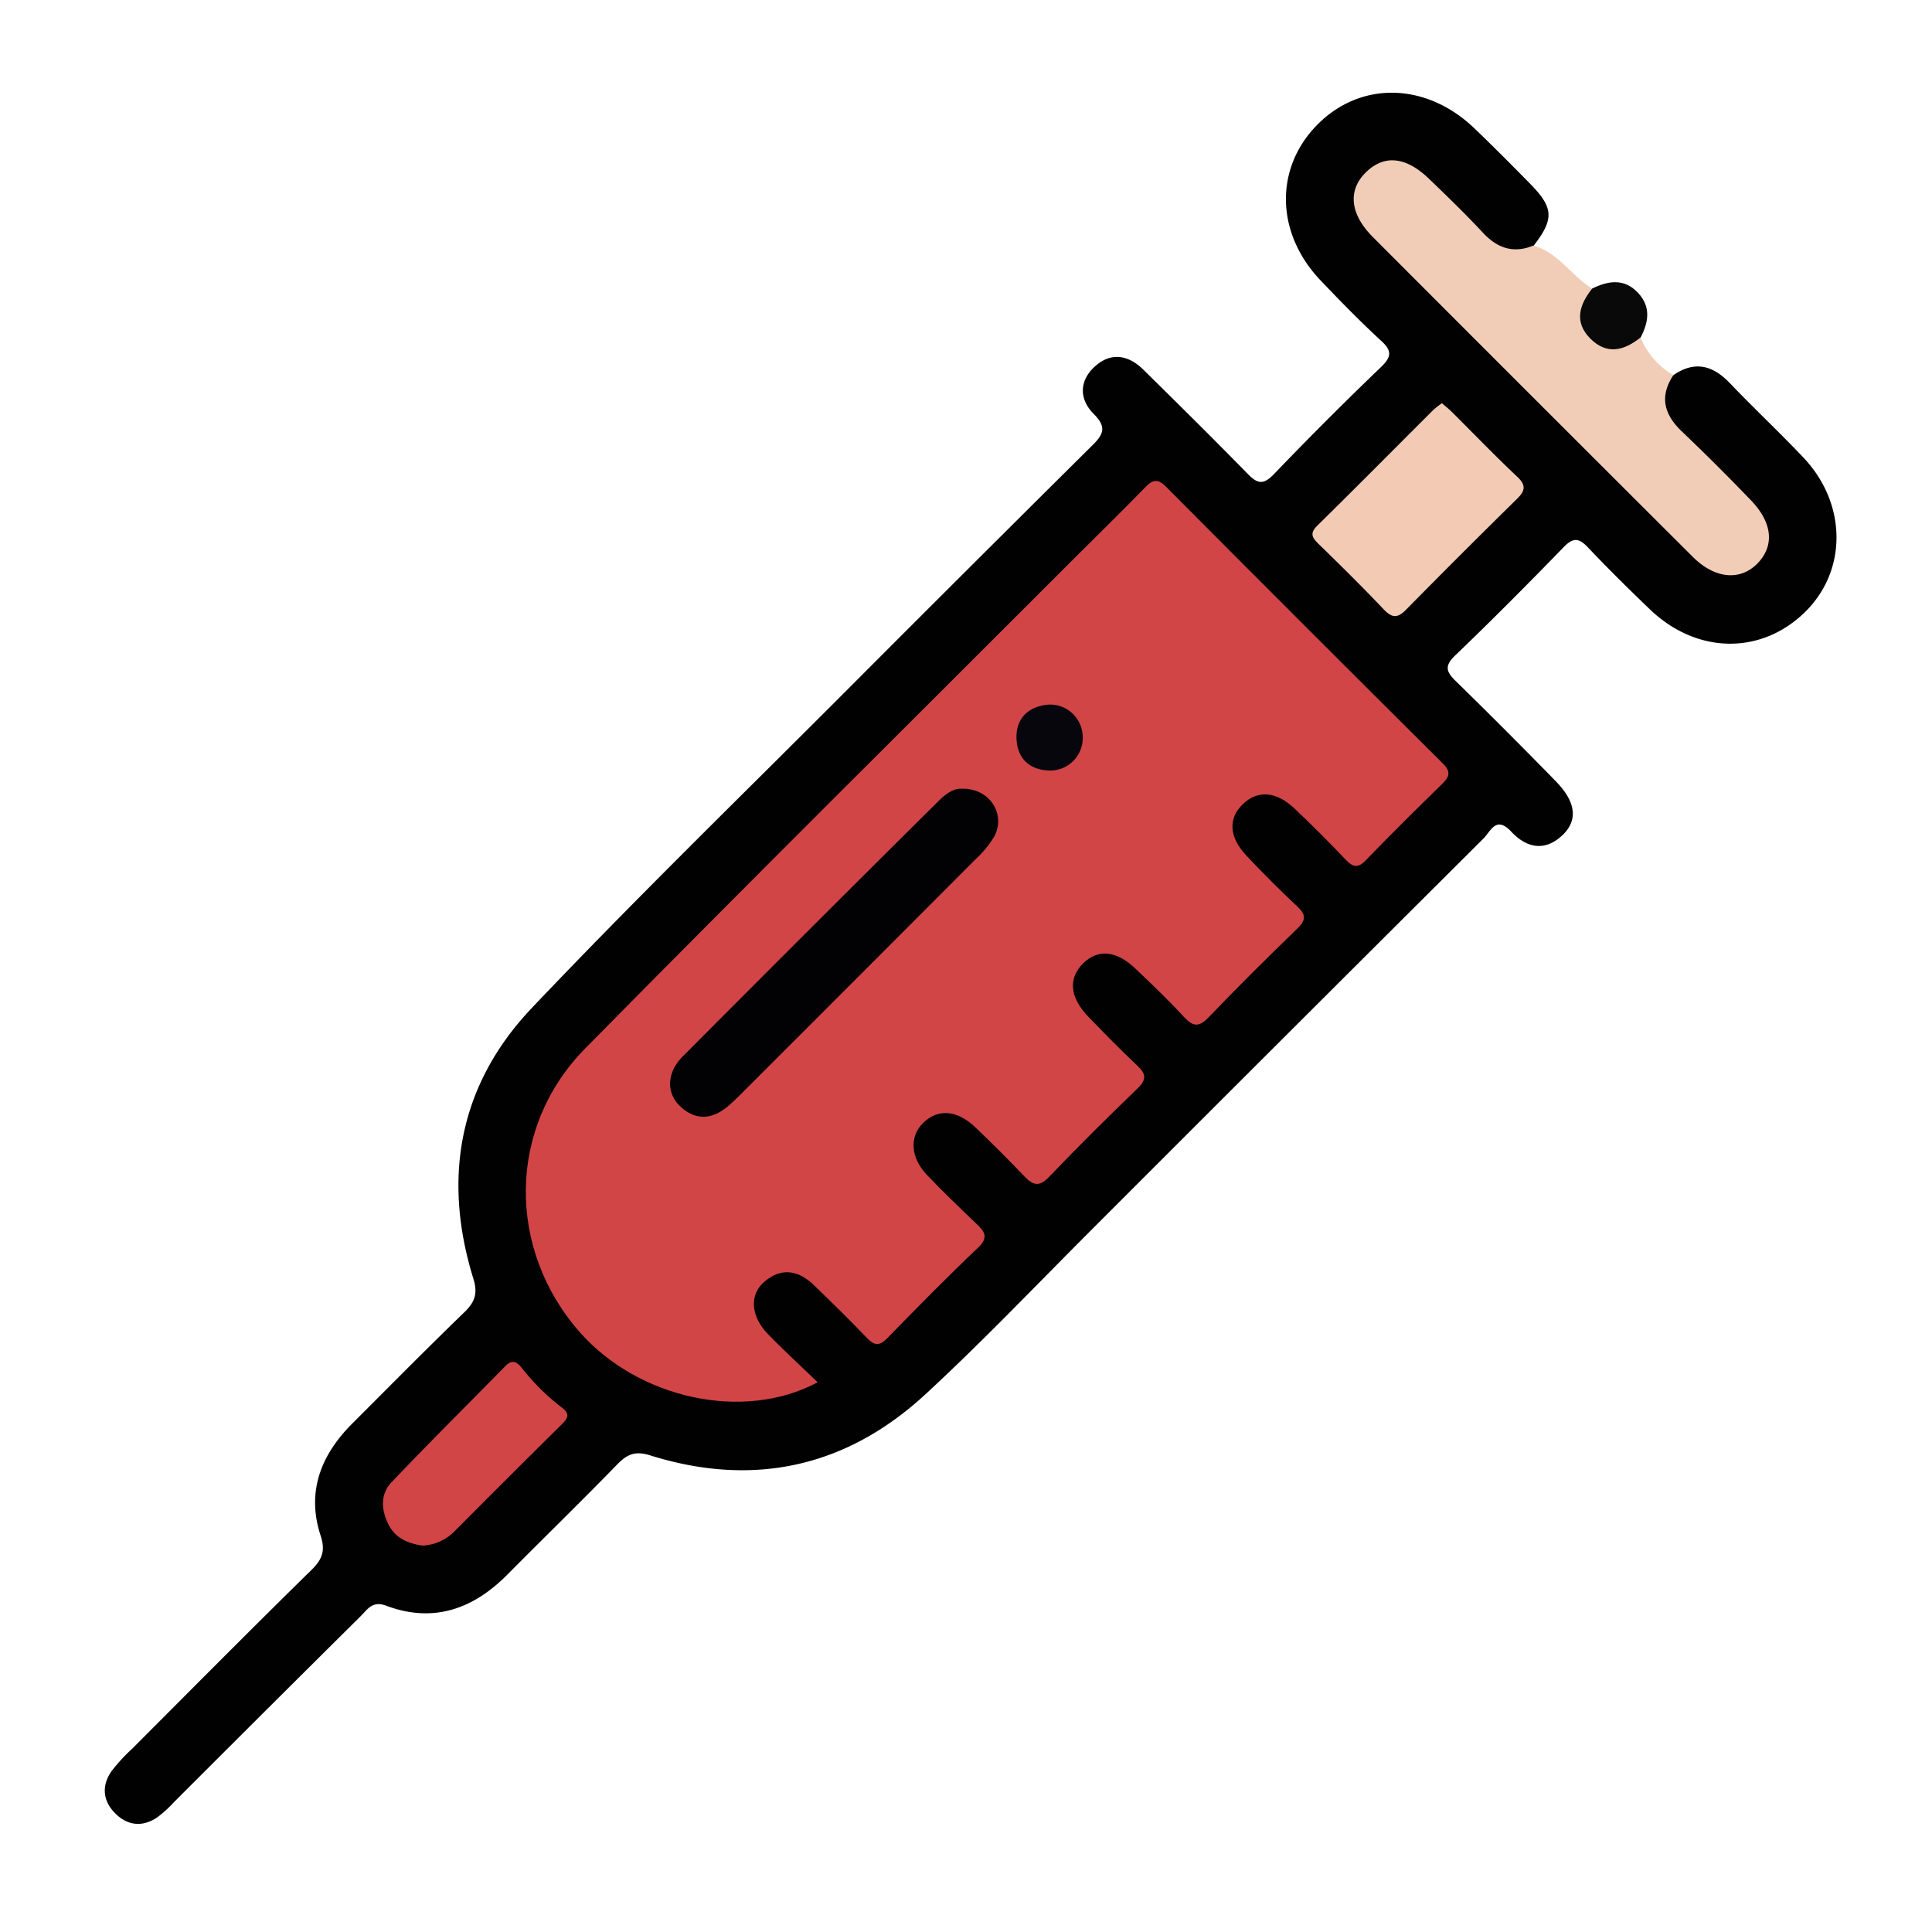 <svg id="Layer_1" data-name="Layer 1" xmlns="http://www.w3.org/2000/svg" viewBox="0 0 500 500"><defs><style>.cls-1{fill:#010102;}.cls-2{fill:#f1cdb7;}.cls-3{fill:#090909;}.cls-4{fill:#d14546;}.cls-5{fill:#f3cab4;}.cls-6{fill:#020204;}.cls-7{fill:#08060d;}</style></defs><title>Iconos Logros #2</title><path class="cls-1" d="M433.08,97.08c5.52-3.79,10.19-2.55,14.63,2.1,6.25,6.55,12.87,12.73,19.08,19.31,11.21,11.88,11.3,29.12.41,39.85-11.39,11.22-28.15,11-40.29-.72-5.41-5.2-10.77-10.47-15.92-15.92-2.33-2.45-3.8-2.7-6.31-.1-9.22,9.5-18.56,18.9-28.11,28.06-3,2.87-2.1,4.39.35,6.77q13,12.72,25.73,25.77c5.17,5.29,5.78,10,1.81,13.85-4.62,4.46-9.41,3.41-13.35-.82s-5.33-.08-7.14,1.73Q333.3,267.42,282.76,318c-14.37,14.35-28.37,29.1-43.28,42.86C219,379.76,194.93,385,168.27,376.65c-3.88-1.21-5.93-.32-8.5,2.31-9.39,9.65-19,19-28.52,28.6-8.86,8.92-19.16,12.54-31.29,8-3.6-1.35-4.84.94-6.59,2.67q-24.2,24-48.32,48.14a31.21,31.21,0,0,1-4.41,4c-3.82,2.55-7.66,2.1-10.83-1.08s-3.58-7.08-1-10.83a44.56,44.56,0,0,1,5.34-5.84c15.44-15.46,30.83-31,46.42-46.28,2.82-2.77,3.72-5,2.38-9-3.65-11.21.07-20.78,8.17-28.88,9.67-9.67,19.29-19.41,29.12-28.92,2.69-2.61,3.43-4.87,2.28-8.58-8.11-26.14-3.7-50.27,15.1-70.08,26.88-28.34,54.92-55.57,82.5-83.23q31.1-31.17,62.36-62.18c3.07-3,4.06-4.85.59-8.33-3.79-3.79-3.84-8.55.28-12.3s8.59-3,12.42.7c9.14,9,18.25,18,27.17,27.13,2.59,2.66,4.11,2.79,6.79,0Q343.31,108.52,357.4,95c2.69-2.59,2.93-4.16.07-6.78C352.1,83.29,347,78.06,342,72.82c-12-12.38-12.26-29.51-.8-40.82,11.23-11.08,28-10.62,40.34,1.18,4.93,4.74,9.76,9.59,14.55,14.47,6,6.14,6.14,9.06.82,15.93-4.37,4.64-8.53,2-12.38-.66-4.39-3-7.7-7.25-11.52-10.91-2.23-2.14-4.31-4.43-6.68-6.43-3.59-3-7.38-3-10.87-.17s-3.75,6.8-1.87,10.8c1.05,2.23,2.91,3.87,4.62,5.59q39.57,39.58,79.16,79.16a33,33,0,0,0,3.91,3.57c4.41,3.18,9.41,2.94,12.58-.56s2.92-7.6-.94-11.85c-5.8-6.37-12.14-12.22-18.15-18.38-3.23-3.31-5.32-7-4.67-11.86C430.34,99.84,431,98,433.08,97.08Z"/><path class="cls-2" d="M433.08,97.08c-3.7,5.55-2.41,10.21,2.23,14.63,6.06,5.76,12,11.71,17.79,17.72,5.63,5.81,6.18,11.77,1.78,16.34s-11,4.15-16.83-1.7q-41.42-41.31-82.74-82.71c-6-6-6.53-12.18-1.78-16.8s10.37-4,16.28,1.7c4.77,4.58,9.52,9.19,14,14,3.74,4,7.88,5.39,13,3.3,6.48,1.76,9.84,7.81,15.21,11.1a7.46,7.46,0,0,1-.45,3.2c-1.93,8,1.62,11.55,9.78,9.68a6.06,6.06,0,0,1,3.21-.26A19.85,19.85,0,0,0,433.08,97.08Z"/><path class="cls-3" d="M424.62,87.3c-4.23,3.41-8.69,4.66-13,.37s-2.93-8.77.44-13c4.21-2.05,8.34-2.69,11.91,1.17C427.3,79.43,426.65,83.36,424.62,87.3Z"/><path class="cls-4" d="M211.61,357.73c-19.23,10.3-46.45,4.22-61.6-13-18.84-21.44-18.76-52.87,1.39-73.34,42.29-42.95,85.11-85.35,127.72-128,5.78-5.77,11.64-11.46,17.31-17.33,1.95-2,3.23-2.22,5.33-.1q35.73,35.91,71.66,71.64c2.2,2.19,1.66,3.48-.25,5.34-6.64,6.47-13.23,13-19.67,19.67-2.09,2.17-3.38,1.84-5.28-.17q-6.37-6.72-13.11-13.11c-4.82-4.58-9.58-4.92-13.43-1.25s-3.7,8.48.9,13.37q6.35,6.75,13.12,13.1c2.33,2.16,2.33,3.58,0,5.81-7.77,7.52-15.45,15.15-22.94,22.95-2.48,2.58-4,2.4-6.33-.1-4-4.37-8.35-8.5-12.67-12.61-4.88-4.63-9.61-5-13.37-1.36-4,3.93-3.6,8.85,1.3,13.92,4.14,4.28,8.31,8.56,12.65,12.63,2.28,2.13,2.43,3.6.09,5.86-7.78,7.52-15.47,15.13-22.95,22.95-2.57,2.68-4.18,2.13-6.39-.19-4.11-4.32-8.35-8.52-12.65-12.64-4.73-4.53-9.71-4.89-13.5-1.19-3.64,3.54-3.34,9,1,13.55,4.12,4.3,8.42,8.44,12.73,12.55,2.15,2.05,3.3,3.53.4,6.27-8,7.58-15.74,15.47-23.44,23.37-2.05,2.1-3.35,1.95-5.3-.09-4.41-4.63-9-9.09-13.6-13.55-4-3.91-8.46-4.82-12.95-.94-3.86,3.33-3.51,8.86.88,13.43C202.79,349.44,207.15,353.42,211.61,357.73Z"/><path class="cls-5" d="M373.16,104.35c1,.86,1.83,1.51,2.58,2.26,5.64,5.6,11.15,11.34,16.93,16.78,2.49,2.34,1.92,3.77-.2,5.85q-14.42,14.16-28.59,28.56c-2.27,2.31-3.69,2.1-5.84-.16-5.46-5.76-11.12-11.35-16.82-16.89-1.71-1.67-2.28-2.78-.27-4.75,10.07-9.9,20-19.94,30-29.91A27.51,27.51,0,0,1,373.16,104.35Z"/><path class="cls-4" d="M109.34,400c-3.63-.52-6.85-1.82-8.67-5.23-2-3.79-2.35-8,.63-11.13C111,373.42,121,363.54,130.82,353.5c1.79-1.82,3-1,4.27.58a56.93,56.93,0,0,0,10.29,10.17c2.49,1.87,1.35,3-.25,4.62q-13.83,13.68-27.54,27.48A12.44,12.44,0,0,1,109.34,400Z"/><path class="cls-6" d="M248.92,204.12c7.2-.17,11.52,6.57,8.34,12.46a27.59,27.59,0,0,1-5,6Q222.1,252.84,191.9,283c-1.09,1.09-2.19,2.17-3.36,3.17-4.07,3.49-8.33,4-12.43.22-3.71-3.43-3.64-8.73.54-12.94q32.88-33.06,66-65.9C244.54,205.63,246.61,204,248.92,204.12Z"/><path class="cls-7" d="M280.21,190.67a8.44,8.44,0,0,1-8.71,8.75c-5.18-.21-8.25-3.22-8.43-8.29s2.9-8.21,8-8.76A8.45,8.45,0,0,1,280.21,190.67Z"/></svg>